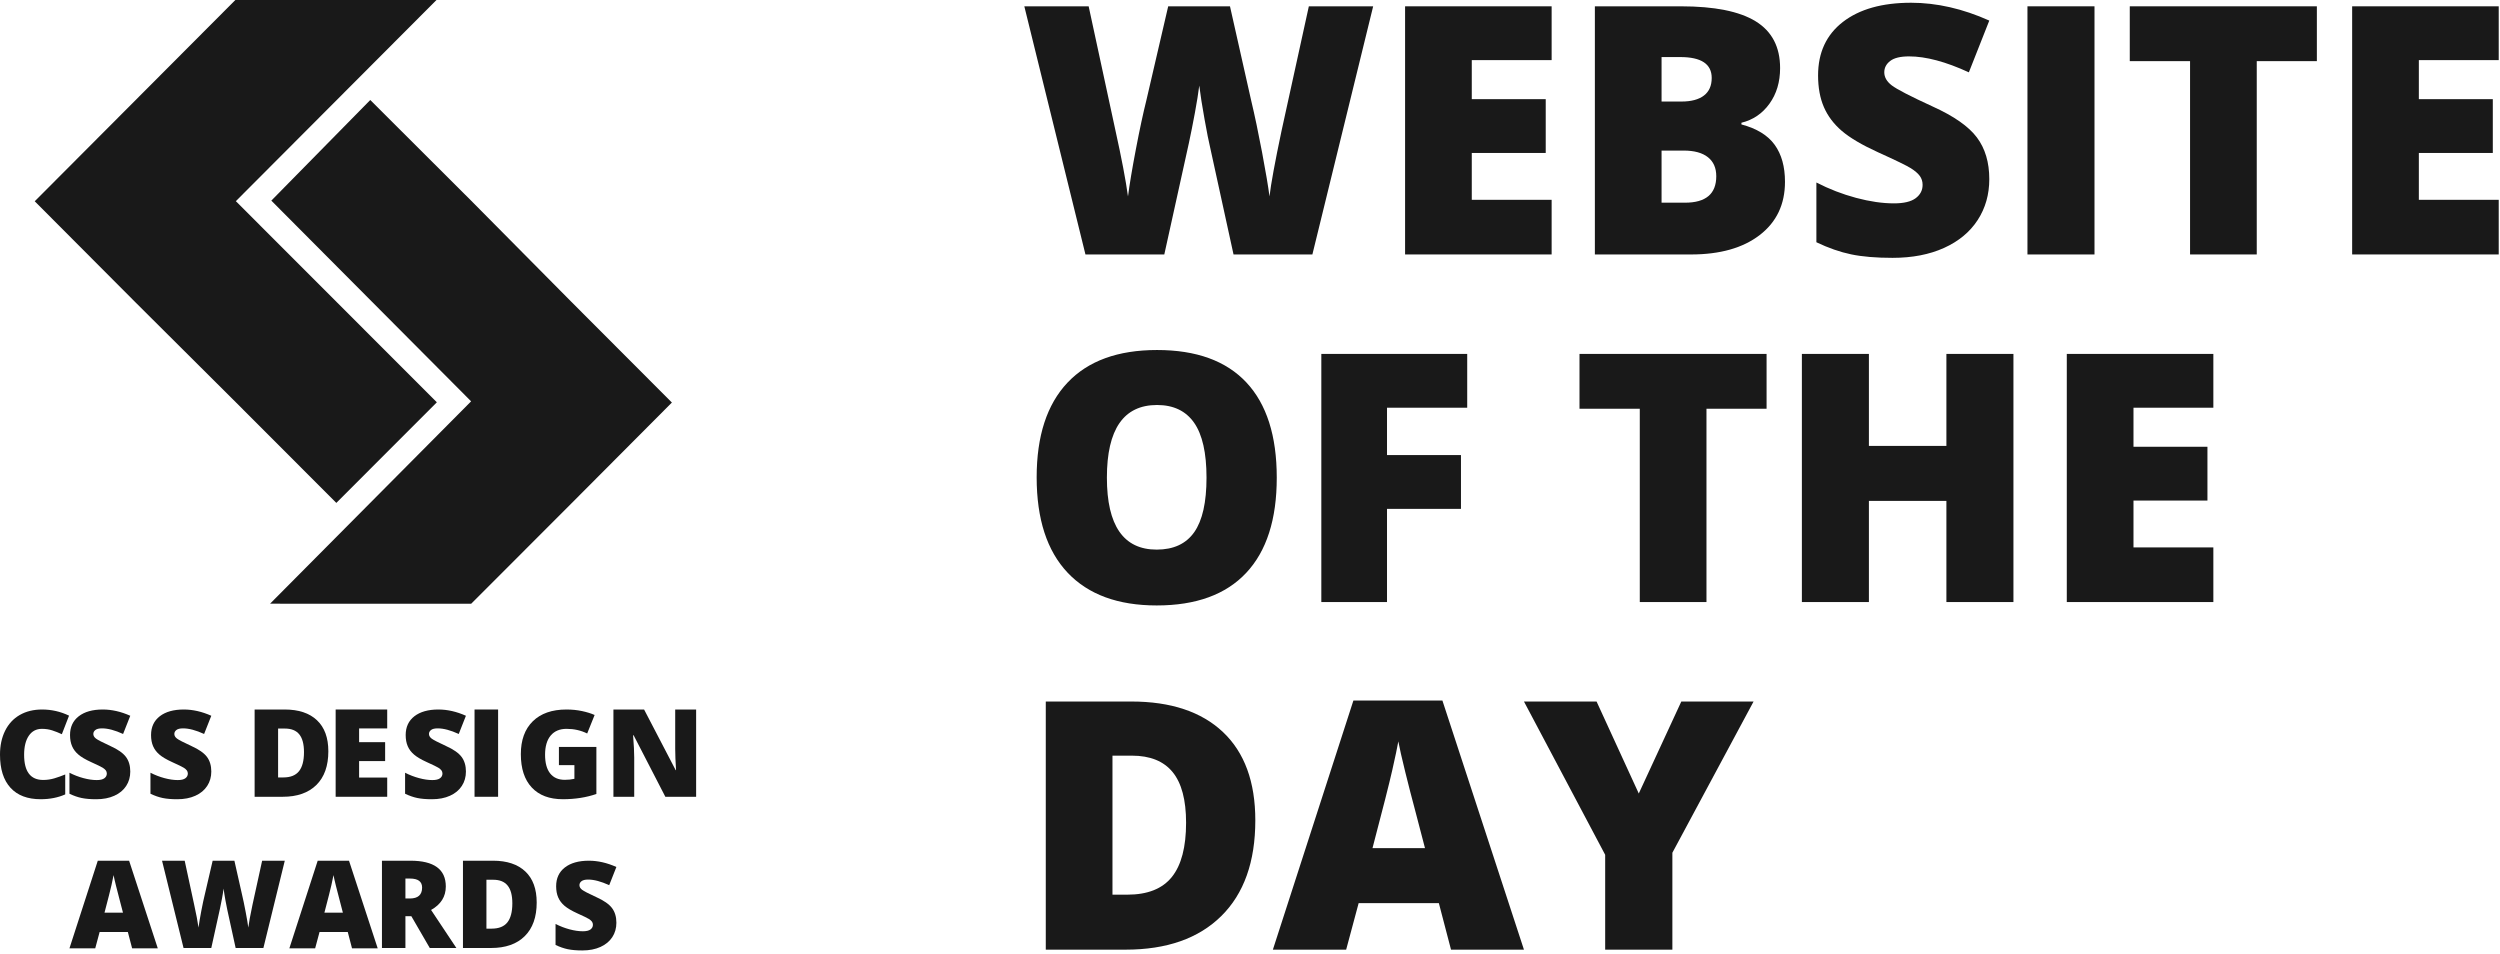 <?xml version="1.0" encoding="UTF-8"?>
<svg width="173px" height="66px" viewBox="0 0 173 66" version="1.1" xmlns="http://www.w3.org/2000/svg" xmlns:xlink="http://www.w3.org/1999/xlink">
    <!-- Generator: Sketch 47.1 (45422) - http://www.bohemiancoding.com/sketch -->
    <title>Group 6</title>
    <desc>Created with Sketch.</desc>
    <defs></defs>
    <g id="Process" stroke="none" stroke-width="1" fill="none" fill-rule="evenodd">
        <g id="Press" transform="translate(-348, -888)" fill="#191919">
            <g id="Group-6" transform="translate(348, 888)">
                <polygon id="Fill-22" points="30.23 27.838 30.229 27.838 16.321 13.921 30.205 0 16.287 0 2.403 13.928 9.368 20.916 16.319 27.838 23.274 34.801"></polygon>
                <polygon id="Fill-23" points="39.53 20.877 32.6 13.883 25.622 6.92 18.776 13.883 32.6 27.772 32.574 27.796 32.576 27.797 18.688 41.776 32.607 41.777 39.538 34.84 46.495 27.856"></polygon>
                <path d="M2.899,50.436 C2.513,50.436 2.211,50.595 1.994,50.913 C1.777,51.231 1.669,51.67 1.669,52.229 C1.669,53.392 2.109,53.973 2.989,53.973 C3.255,53.973 3.513,53.935 3.762,53.861 C4.011,53.786 4.262,53.697 4.514,53.593 L4.514,54.972 C4.013,55.195 3.446,55.306 2.812,55.306 C1.905,55.306 1.209,55.042 0.726,54.514 C0.242,53.985 0,53.22 0,52.22 C0,51.596 0.118,51.046 0.352,50.572 C0.586,50.098 0.923,49.734 1.363,49.479 C1.803,49.225 2.32,49.098 2.915,49.098 C3.565,49.098 4.186,49.239 4.778,49.523 L4.28,50.807 C4.057,50.703 3.836,50.615 3.614,50.543 C3.392,50.471 3.153,50.436 2.899,50.436 Z" id="Fill-24"></path>
                <path d="M9.015,53.39 C9.015,53.764 8.921,54.097 8.732,54.387 C8.543,54.679 8.27,54.904 7.913,55.065 C7.558,55.227 7.139,55.307 6.66,55.307 C6.259,55.307 5.924,55.279 5.652,55.222 C5.381,55.166 5.099,55.067 4.806,54.926 L4.806,53.473 C5.116,53.632 5.437,53.757 5.771,53.846 C6.106,53.936 6.413,53.981 6.693,53.981 C6.934,53.981 7.111,53.939 7.223,53.855 C7.335,53.771 7.392,53.663 7.392,53.53 C7.392,53.448 7.369,53.375 7.324,53.314 C7.278,53.252 7.206,53.189 7.106,53.126 C7.006,53.062 6.739,52.933 6.306,52.737 C5.914,52.559 5.62,52.385 5.425,52.216 C5.228,52.049 5.083,51.856 4.989,51.639 C4.894,51.42 4.846,51.164 4.846,50.866 C4.846,50.31 5.048,49.876 5.451,49.564 C5.854,49.253 6.407,49.098 7.111,49.098 C7.734,49.098 8.368,49.242 9.015,49.531 L8.518,50.791 C7.956,50.533 7.471,50.403 7.063,50.403 C6.851,50.403 6.698,50.44 6.602,50.515 C6.506,50.589 6.458,50.682 6.458,50.791 C6.458,50.91 6.519,51.016 6.641,51.11 C6.763,51.203 7.094,51.374 7.634,51.622 C8.152,51.856 8.511,52.107 8.713,52.376 C8.914,52.644 9.015,52.983 9.015,53.39" id="Fill-26"></path>
                <path d="M14.622,53.39 C14.622,53.764 14.527,54.097 14.338,54.387 C14.149,54.679 13.876,54.904 13.52,55.065 C13.164,55.227 12.746,55.307 12.266,55.307 C11.866,55.307 11.53,55.279 11.259,55.222 C10.988,55.166 10.705,55.067 10.412,54.926 L10.412,53.473 C10.722,53.632 11.044,53.757 11.378,53.846 C11.713,53.936 12.019,53.981 12.299,53.981 C12.54,53.981 12.717,53.939 12.829,53.855 C12.941,53.771 12.998,53.663 12.998,53.53 C12.998,53.448 12.975,53.375 12.93,53.314 C12.884,53.252 12.812,53.189 12.712,53.126 C12.612,53.062 12.345,52.933 11.912,52.737 C11.521,52.559 11.227,52.385 11.031,52.216 C10.835,52.049 10.689,51.856 10.595,51.639 C10.5,51.42 10.453,51.164 10.453,50.866 C10.453,50.31 10.655,49.876 11.058,49.564 C11.46,49.253 12.014,49.098 12.718,49.098 C13.34,49.098 13.975,49.242 14.622,49.531 L14.124,50.791 C13.562,50.533 13.078,50.403 12.669,50.403 C12.458,50.403 12.305,50.44 12.209,50.515 C12.112,50.589 12.064,50.682 12.064,50.791 C12.064,50.91 12.125,51.016 12.248,51.11 C12.37,51.203 12.7,51.374 13.24,51.622 C13.758,51.856 14.118,52.107 14.32,52.376 C14.521,52.644 14.622,52.983 14.622,53.39" id="Fill-28"></path>
                <path d="M21.036,52.047 C21.036,51.494 20.927,51.083 20.71,50.816 C20.492,50.549 20.161,50.416 19.716,50.416 L19.244,50.416 L19.244,53.799 L19.606,53.799 C20.099,53.799 20.46,53.656 20.691,53.367 C20.921,53.08 21.036,52.64 21.036,52.047 M22.721,51.989 C22.721,52.998 22.446,53.775 21.893,54.32 C21.341,54.865 20.565,55.137 19.564,55.137 L17.62,55.137 L17.62,49.098 L19.7,49.098 C20.665,49.098 21.41,49.345 21.934,49.841 C22.46,50.337 22.721,51.053 22.721,51.989" id="Fill-30"></path>
                <polygon id="Fill-32" points="26.795 55.137 23.227 55.137 23.227 49.098 26.795 49.098 26.795 50.407 24.85 50.407 24.85 51.358 26.651 51.358 26.651 52.667 24.85 52.667 24.85 53.807 26.795 53.807"></polygon>
                <path d="M32.242,53.39 C32.242,53.764 32.148,54.097 31.959,54.387 C31.769,54.679 31.496,54.904 31.14,55.065 C30.784,55.227 30.366,55.307 29.887,55.307 C29.486,55.307 29.151,55.279 28.879,55.222 C28.608,55.166 28.326,55.067 28.032,54.926 L28.032,53.473 C28.342,53.632 28.664,53.757 28.999,53.846 C29.332,53.936 29.64,53.981 29.919,53.981 C30.16,53.981 30.337,53.939 30.45,53.855 C30.562,53.771 30.618,53.663 30.618,53.53 C30.618,53.448 30.595,53.375 30.551,53.314 C30.505,53.252 30.433,53.189 30.333,53.126 C30.233,53.062 29.966,52.933 29.533,52.737 C29.141,52.559 28.847,52.385 28.652,52.216 C28.455,52.049 28.31,51.856 28.216,51.639 C28.121,51.42 28.073,51.164 28.073,50.866 C28.073,50.31 28.275,49.876 28.677,49.564 C29.081,49.253 29.634,49.098 30.338,49.098 C30.961,49.098 31.595,49.242 32.242,49.531 L31.745,50.791 C31.182,50.533 30.697,50.403 30.289,50.403 C30.078,50.403 29.924,50.44 29.829,50.515 C29.733,50.589 29.685,50.682 29.685,50.791 C29.685,50.91 29.746,51.016 29.868,51.11 C29.99,51.203 30.321,51.374 30.86,51.622 C31.379,51.856 31.738,52.107 31.94,52.376 C32.141,52.644 32.242,52.983 32.242,53.39" id="Fill-34"></path>
                <polygon id="Fill-36" points="32.838 55.137 34.469 55.137 34.469 49.098 32.838 49.098"></polygon>
                <path d="M38.677,51.688 L41.27,51.688 L41.27,54.943 C40.566,55.186 39.792,55.306 38.947,55.306 C38.021,55.306 37.306,55.037 36.8,54.497 C36.294,53.957 36.042,53.187 36.042,52.187 C36.042,51.213 36.318,50.454 36.871,49.911 C37.426,49.369 38.201,49.098 39.199,49.098 C39.577,49.098 39.933,49.134 40.27,49.205 C40.605,49.276 40.898,49.367 41.148,49.477 L40.633,50.758 C40.2,50.543 39.725,50.436 39.207,50.436 C38.733,50.436 38.366,50.591 38.107,50.9 C37.848,51.21 37.719,51.654 37.719,52.229 C37.719,52.794 37.836,53.224 38.07,53.52 C38.304,53.816 38.642,53.964 39.084,53.964 C39.325,53.964 39.547,53.941 39.749,53.894 L39.749,52.948 L38.677,52.948 L38.677,51.688 Z" id="Fill-38"></path>
                <path d="M48.172,55.137 L46.042,55.137 L43.847,50.882 L43.81,50.882 C43.862,51.552 43.888,52.063 43.888,52.415 L43.888,55.137 L42.449,55.137 L42.449,49.098 L44.571,49.098 L46.757,53.295 L46.782,53.295 C46.744,52.687 46.724,52.197 46.724,51.828 L46.724,49.098 L48.172,49.098 L48.172,55.137 Z" id="Fill-39"></path>
                <path d="M8.51,63.156 L8.251,62.164 C8.19,61.943 8.117,61.659 8.031,61.308 C7.944,60.959 7.888,60.71 7.86,60.557 C7.835,60.697 7.787,60.928 7.715,61.251 C7.642,61.573 7.481,62.208 7.232,63.156 L8.51,63.156 Z M9.143,65.626 L8.847,64.494 L6.894,64.494 L6.59,65.626 L4.806,65.626 L6.767,59.561 L8.934,59.561 L10.919,65.626 L9.143,65.626 Z" id="Fill-40"></path>
                <path d="M18.227,65.601 L16.307,65.601 L15.731,62.969 C15.704,62.859 15.661,62.64 15.602,62.312 C15.543,61.984 15.5,61.711 15.472,61.49 C15.451,61.67 15.415,61.891 15.366,62.158 C15.316,62.423 15.267,62.668 15.219,62.891 C15.171,63.114 14.972,64.017 14.621,65.601 L12.701,65.601 L11.213,59.561 L12.78,59.561 L13.433,62.589 C13.581,63.259 13.682,63.791 13.737,64.188 C13.773,63.907 13.837,63.526 13.928,63.044 C14.02,62.562 14.106,62.162 14.185,61.845 L14.716,59.561 L16.22,59.561 L16.735,61.845 C16.822,62.212 16.911,62.635 17.001,63.114 C17.092,63.593 17.153,63.951 17.182,64.188 C17.218,63.882 17.315,63.352 17.475,62.597 L18.14,59.561 L19.707,59.561 L18.227,65.601 Z" id="Fill-41"></path>
                <path d="M23.727,63.156 L23.469,62.164 C23.408,61.943 23.335,61.659 23.248,61.308 C23.162,60.959 23.105,60.71 23.078,60.557 C23.053,60.697 23.004,60.928 22.932,61.251 C22.859,61.573 22.698,62.208 22.449,63.156 L23.727,63.156 Z M24.36,65.626 L24.065,64.494 L22.112,64.494 L21.808,65.626 L20.023,65.626 L21.985,59.561 L24.151,59.561 L26.137,65.626 L24.36,65.626 Z" id="Fill-42"></path>
                <path d="M28.055,62.176 L28.358,62.176 C28.926,62.176 29.21,61.924 29.21,61.42 C29.21,61.004 28.931,60.796 28.375,60.796 L28.055,60.796 L28.055,62.176 Z M28.055,63.403 L28.055,65.601 L26.431,65.601 L26.431,59.561 L28.4,59.561 C30.033,59.561 30.85,60.156 30.85,61.346 C30.85,62.046 30.51,62.587 29.83,62.969 L31.581,65.601 L29.74,65.601 L28.466,63.403 L28.055,63.403 Z" id="Fill-43"></path>
                <path d="M35.454,62.511 C35.454,61.957 35.345,61.547 35.126,61.279 C34.909,61.012 34.578,60.879 34.134,60.879 L33.661,60.879 L33.661,64.262 L34.023,64.262 C34.517,64.262 34.878,64.119 35.109,63.831 C35.338,63.544 35.454,63.103 35.454,62.511 M37.139,62.453 C37.139,63.461 36.863,64.238 36.311,64.783 C35.759,65.329 34.982,65.601 33.982,65.601 L32.037,65.601 L32.037,59.561 L34.117,59.561 C35.082,59.561 35.827,59.809 36.352,60.305 C36.877,60.8 37.139,61.517 37.139,62.453" id="Fill-44"></path>
                <path d="M42.654,63.853 C42.654,64.228 42.56,64.561 42.371,64.851 C42.181,65.142 41.908,65.367 41.552,65.528 C41.196,65.69 40.778,65.771 40.299,65.771 C39.898,65.771 39.563,65.742 39.291,65.685 C39.02,65.629 38.738,65.531 38.444,65.39 L38.444,63.936 C38.754,64.096 39.076,64.22 39.411,64.31 C39.744,64.399 40.052,64.444 40.331,64.444 C40.573,64.444 40.75,64.402 40.862,64.319 C40.974,64.234 41.03,64.126 41.03,63.993 C41.03,63.911 41.007,63.839 40.963,63.777 C40.917,63.715 40.845,63.652 40.745,63.589 C40.645,63.526 40.378,63.396 39.945,63.201 C39.553,63.022 39.259,62.848 39.064,62.68 C38.867,62.512 38.722,62.319 38.628,62.102 C38.533,61.884 38.485,61.627 38.485,61.329 C38.485,60.773 38.687,60.339 39.089,60.028 C39.493,59.716 40.046,59.561 40.75,59.561 C41.373,59.561 42.007,59.706 42.654,59.995 L42.157,61.254 C41.594,60.996 41.109,60.866 40.701,60.866 C40.49,60.866 40.336,60.904 40.241,60.978 C40.145,61.052 40.097,61.145 40.097,61.254 C40.097,61.374 40.158,61.479 40.28,61.573 C40.402,61.667 40.733,61.837 41.273,62.085 C41.791,62.319 42.15,62.57 42.352,62.839 C42.553,63.107 42.654,63.446 42.654,63.853" id="Fill-45"></path>
                <g id="Group" transform="translate(70.481, 0)">
                    <path d="M20.336,17.608 L14.879,17.608 L13.244,10.127 C13.165,9.813 13.043,9.191 12.875,8.259 C12.708,7.327 12.585,6.548 12.508,5.922 C12.445,6.431 12.344,7.063 12.204,7.819 C12.064,8.574 11.925,9.269 11.789,9.904 C11.652,10.538 11.086,13.106 10.089,17.608 L4.632,17.608 L0.402,0.437 L4.854,0.437 L6.712,9.046 C7.133,10.949 7.421,12.464 7.576,13.592 C7.678,12.793 7.859,11.708 8.12,10.338 C8.381,8.968 8.624,7.832 8.85,6.932 L10.358,0.437 L14.634,0.437 L16.095,6.932 C16.343,7.973 16.597,9.175 16.854,10.538 C17.111,11.9 17.282,12.918 17.368,13.592 C17.469,12.723 17.746,11.215 18.198,9.069 L20.091,0.437 L24.542,0.437 L20.336,17.608 Z" id="Fill-118"></path>
                    <polygon id="Fill-119" points="36.892 17.608 26.751 17.608 26.751 0.437 36.892 0.437 36.892 4.16 31.366 4.16 31.366 6.862 36.483 6.862 36.483 10.585 31.366 10.585 31.366 13.827 36.892 13.827"></polygon>
                    <path d="M44.499,10.42 L44.499,14.026 L46.123,14.026 C47.564,14.026 48.285,13.415 48.285,12.194 C48.285,11.622 48.092,11.183 47.706,10.878 C47.32,10.573 46.762,10.42 46.03,10.42 L44.499,10.42 Z M44.499,7.026 L45.889,7.026 C46.551,7.026 47.064,6.889 47.426,6.615 C47.788,6.341 47.969,5.934 47.969,5.393 C47.969,4.43 47.245,3.949 45.796,3.949 L44.499,3.949 L44.499,7.026 Z M39.884,0.437 L45.843,0.437 C48.164,0.437 49.887,0.783 51.013,1.476 C52.138,2.169 52.702,3.248 52.702,4.712 C52.702,5.675 52.456,6.497 51.965,7.178 C51.474,7.86 50.828,8.299 50.026,8.494 L50.026,8.611 C51.085,8.893 51.852,9.363 52.327,10.021 C52.802,10.679 53.04,11.532 53.04,12.581 C53.04,14.14 52.458,15.367 51.293,16.264 C50.129,17.161 48.542,17.609 46.532,17.609 L39.884,17.609 L39.884,0.437 Z" id="Fill-120"></path>
                    <path d="M66.372,15.23 C65.834,16.056 65.059,16.698 64.047,17.156 C63.034,17.615 61.846,17.843 60.483,17.843 C59.346,17.843 58.391,17.763 57.62,17.602 C56.849,17.442 56.047,17.162 55.213,16.763 L55.213,12.629 C56.093,13.083 57.008,13.437 57.959,13.692 C58.91,13.946 59.782,14.073 60.576,14.073 C61.262,14.073 61.764,13.954 62.084,13.715 C62.403,13.476 62.563,13.169 62.563,12.792 C62.563,12.558 62.498,12.352 62.37,12.176 C62.242,12 62.035,11.822 61.751,11.642 C61.466,11.462 60.709,11.094 59.478,10.537 C58.364,10.029 57.529,9.535 56.972,9.058 C56.415,8.581 56.002,8.032 55.733,7.413 C55.465,6.795 55.33,6.063 55.33,5.217 C55.33,3.636 55.903,2.403 57.048,1.517 C58.193,0.633 59.766,0.19 61.768,0.19 C63.536,0.19 65.34,0.601 67.178,1.424 L65.764,5.006 C64.167,4.27 62.789,3.902 61.628,3.902 C61.028,3.902 60.592,4.008 60.32,4.219 C60.047,4.43 59.911,4.692 59.911,5.006 C59.911,5.343 60.084,5.644 60.431,5.91 C60.777,6.176 61.717,6.662 63.252,7.367 C64.724,8.032 65.747,8.747 66.319,9.51 C66.892,10.273 67.178,11.235 67.178,12.394 C67.178,13.458 66.91,14.404 66.372,15.23 Z" id="Fill-121"></path>
                    <polygon id="Fill-122" points="69.819 17.609 74.458 17.609 74.458 0.437 69.819 0.437"></polygon>
                    <polygon id="Fill-123" points="85.686 17.608 81.071 17.608 81.071 4.231 76.899 4.231 76.899 0.437 89.846 0.437 89.846 4.231 85.686 4.231"></polygon>
                    <polygon id="Fill-124" points="102.43 17.608 92.288 17.608 92.288 0.437 102.43 0.437 102.43 4.16 96.903 4.16 96.903 6.862 102.021 6.862 102.021 10.585 96.903 10.585 96.903 13.827 102.43 13.827"></polygon>
                    <path d="M9.563,38.033 C10.731,38.033 11.598,37.63 12.163,36.823 C12.727,36.017 13.01,34.76 13.01,33.053 C13.01,31.338 12.723,30.072 12.151,29.254 C11.578,28.435 10.724,28.026 9.586,28.026 C7.273,28.026 6.116,29.702 6.116,33.053 C6.116,36.373 7.265,38.033 9.563,38.033 Z M15.756,39.642 C14.346,41.146 12.282,41.897 9.563,41.897 C6.883,41.897 4.829,41.142 3.399,39.631 C1.97,38.119 1.256,35.919 1.256,33.029 C1.256,30.172 1.966,27.989 3.388,26.481 C4.809,24.974 6.876,24.221 9.586,24.221 C12.305,24.221 14.365,24.969 15.767,26.464 C17.169,27.96 17.871,30.156 17.871,33.053 C17.871,35.943 17.166,38.139 15.756,39.642 Z" id="Fill-125"></path>
                    <polygon id="Fill-126" points="25.5 41.662 20.955 41.662 20.955 24.491 31.05 24.491 31.05 28.214 25.5 28.214 25.5 31.491 30.618 31.491 30.618 35.214 25.5 35.214"></polygon>
                    <polygon id="Fill-127" points="47.607 41.662 42.992 41.662 42.992 28.285 38.82 28.285 38.82 24.491 51.766 24.491 51.766 28.285 47.607 28.285"></polygon>
                    <polygon id="Fill-128" points="68.849 41.662 64.21 41.662 64.21 34.662 58.847 34.662 58.847 41.662 54.209 41.662 54.209 24.491 58.847 24.491 58.847 30.857 64.21 30.857 64.21 24.491 68.849 24.491"></polygon>
                    <polygon id="Fill-129" points="82.683 41.662 72.541 41.662 72.541 24.491 82.683 24.491 82.683 28.214 77.156 28.214 77.156 30.916 82.274 30.916 82.274 34.639 77.156 34.639 77.156 37.881 82.683 37.881"></polygon>
                    <path d="M10.667,53.431 C10.048,52.672 9.107,52.291 7.845,52.291 L6.502,52.291 L6.502,61.911 L7.53,61.911 C8.932,61.911 9.96,61.502 10.615,60.683 C11.269,59.865 11.596,58.615 11.596,56.931 C11.596,55.357 11.286,54.191 10.667,53.431 Z M14.032,63.391 C12.462,64.941 10.256,65.716 7.413,65.716 L1.887,65.716 L1.887,48.545 L7.799,48.545 C10.54,48.545 12.657,49.249 14.149,50.659 C15.64,52.069 16.387,54.105 16.387,56.767 C16.387,59.632 15.602,61.84 14.032,63.391 Z" id="Fill-130"></path>
                    <path d="M28.129,58.693 L27.393,55.874 C27.222,55.248 27.014,54.437 26.768,53.443 C26.523,52.449 26.361,51.735 26.283,51.305 C26.213,51.705 26.075,52.362 25.868,53.278 C25.662,54.194 25.204,55.999 24.495,58.693 L28.129,58.693 Z M29.929,65.716 L29.088,62.498 L23.537,62.498 L22.673,65.716 L17.602,65.716 L23.175,48.475 L29.333,48.475 L34.976,65.716 L29.929,65.716 Z" id="Fill-131"></path>
                    <polygon id="Fill-132" points="42.922 54.911 45.866 48.545 50.867 48.545 45.247 59.01 45.247 65.716 40.597 65.716 40.597 59.151 34.977 48.545 40.001 48.545"></polygon>
                </g>
            </g>
        </g>
    </g>
</svg>